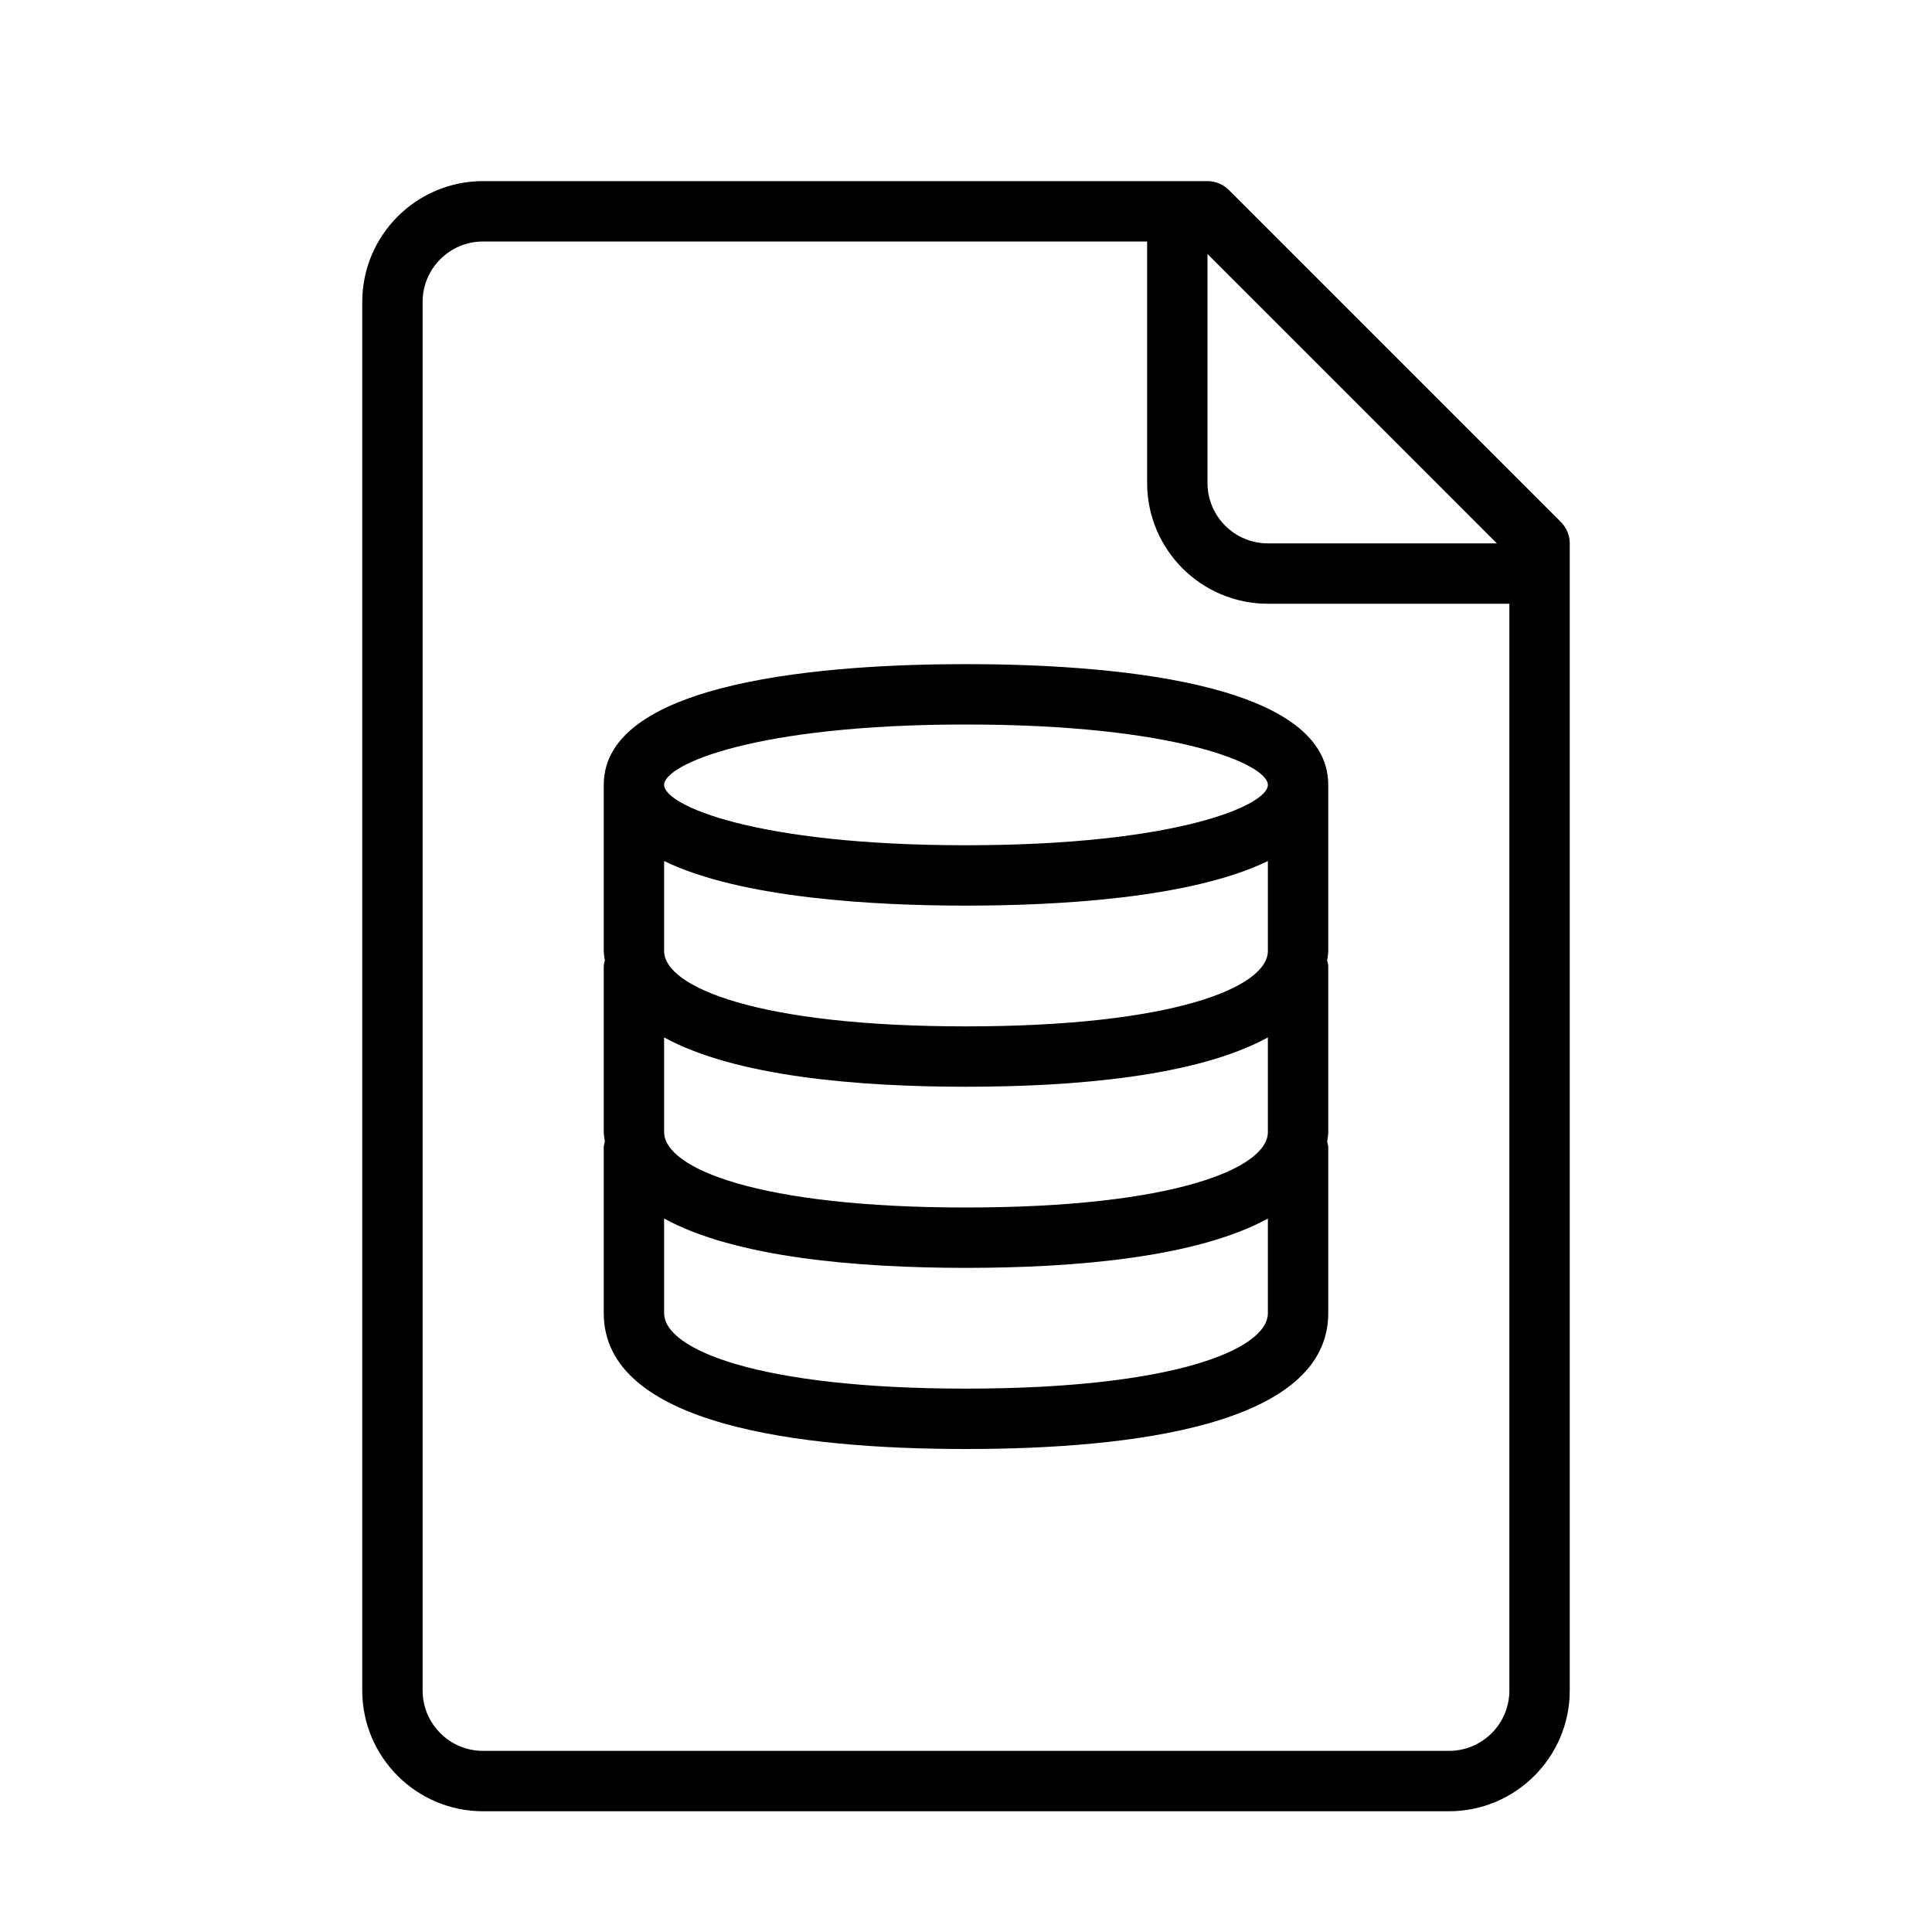 <?xml version="1.0" encoding="UTF-8" standalone="no"?>
<svg width="64px" height="64px" viewBox="0 0 64 64" version="1.1" xmlns="http://www.w3.org/2000/svg" xmlns:xlink="http://www.w3.org/1999/xlink">
    <!-- Generator: Sketch 3.7.2 (28276) - http://www.bohemiancoding.com/sketch -->
    <title>fil-database</title>
    <desc>Created with Sketch.</desc>
    <defs></defs>
    <g id="64px-Line" stroke="none" stroke-width="1" fill="none" fill-rule="evenodd">
        <g id="fil-database"></g>
        <path d="M32,22 C27.519,22 20,22.52 20,26 L20,31.5 C20,31.612 20.024,31.714 20.036,31.821 C20.025,31.881 20,31.936 20,32 L20,37.5 C20,37.612 20.024,37.714 20.036,37.821 C20.025,37.881 20,37.936 20,38 L20,43.5 C20,47.22 26.526,48 32,48 C37.474,48 44,47.22 44,43.5 L44,38 C44,37.937 43.975,37.881 43.964,37.821 C43.976,37.714 44,37.612 44,37.5 L44,32 C44,31.937 43.975,31.881 43.964,31.821 C43.976,31.714 44,31.612 44,31.5 L44,26 C44,22.52 36.481,22 32,22 L32,22 Z M42,37.5 C42,38.704 38.871,40 32,40 C25.129,40 22,38.704 22,37.5 L22,34.366 C24.354,35.656 28.399,36 32,36 C35.601,36 39.646,35.656 42,34.366 L42,37.5 L42,37.5 Z M42,31.5 C42,32.704 38.871,34 32,34 C25.129,34 22,32.704 22,31.5 L22,28.523 C24.542,29.758 28.965,30 32,30 C35.035,30 39.458,29.758 42,28.523 L42,31.5 L42,31.5 Z M32,24 C38.98,24 42,25.324 42,26 C42,26.676 38.98,28 32,28 C25.02,28 22,26.676 22,26 C22,25.324 25.02,24 32,24 L32,24 Z M32,46 C25.129,46 22,44.704 22,43.5 L22,40.366 C24.354,41.656 28.399,42 32,42 C35.601,42 39.646,41.656 42,40.366 L42,43.5 C42,44.704 38.871,46 32,46 L32,46 Z" id="Shape" fill="#000000"></path>
        <path d="M40.707,6.293 C40.52,6.105 40.265,6 40,6 L16,6 C13.794,6 12,7.794 12,10 L12,56 C12,58.206 13.794,60 16,60 L48,60 C50.206,60 52,58.206 52,56 L52,18 C52,17.734 51.895,17.48 51.707,17.293 L40.707,6.293 L40.707,6.293 Z M49.586,18 L42,18 C40.897,18 40,17.103 40,16 L40,8.414 L49.586,18 L49.586,18 Z M48,58 L16,58 C14.897,58 14,57.103 14,56 L14,10 C14,8.897 14.897,8 16,8 L38,8 L38,16 C38,18.206 39.794,20 42,20 L50,20 L50,56 C50,57.103 49.103,58 48,58 L48,58 Z" id="Shape" fill="#000000"></path>
    </g>
</svg>